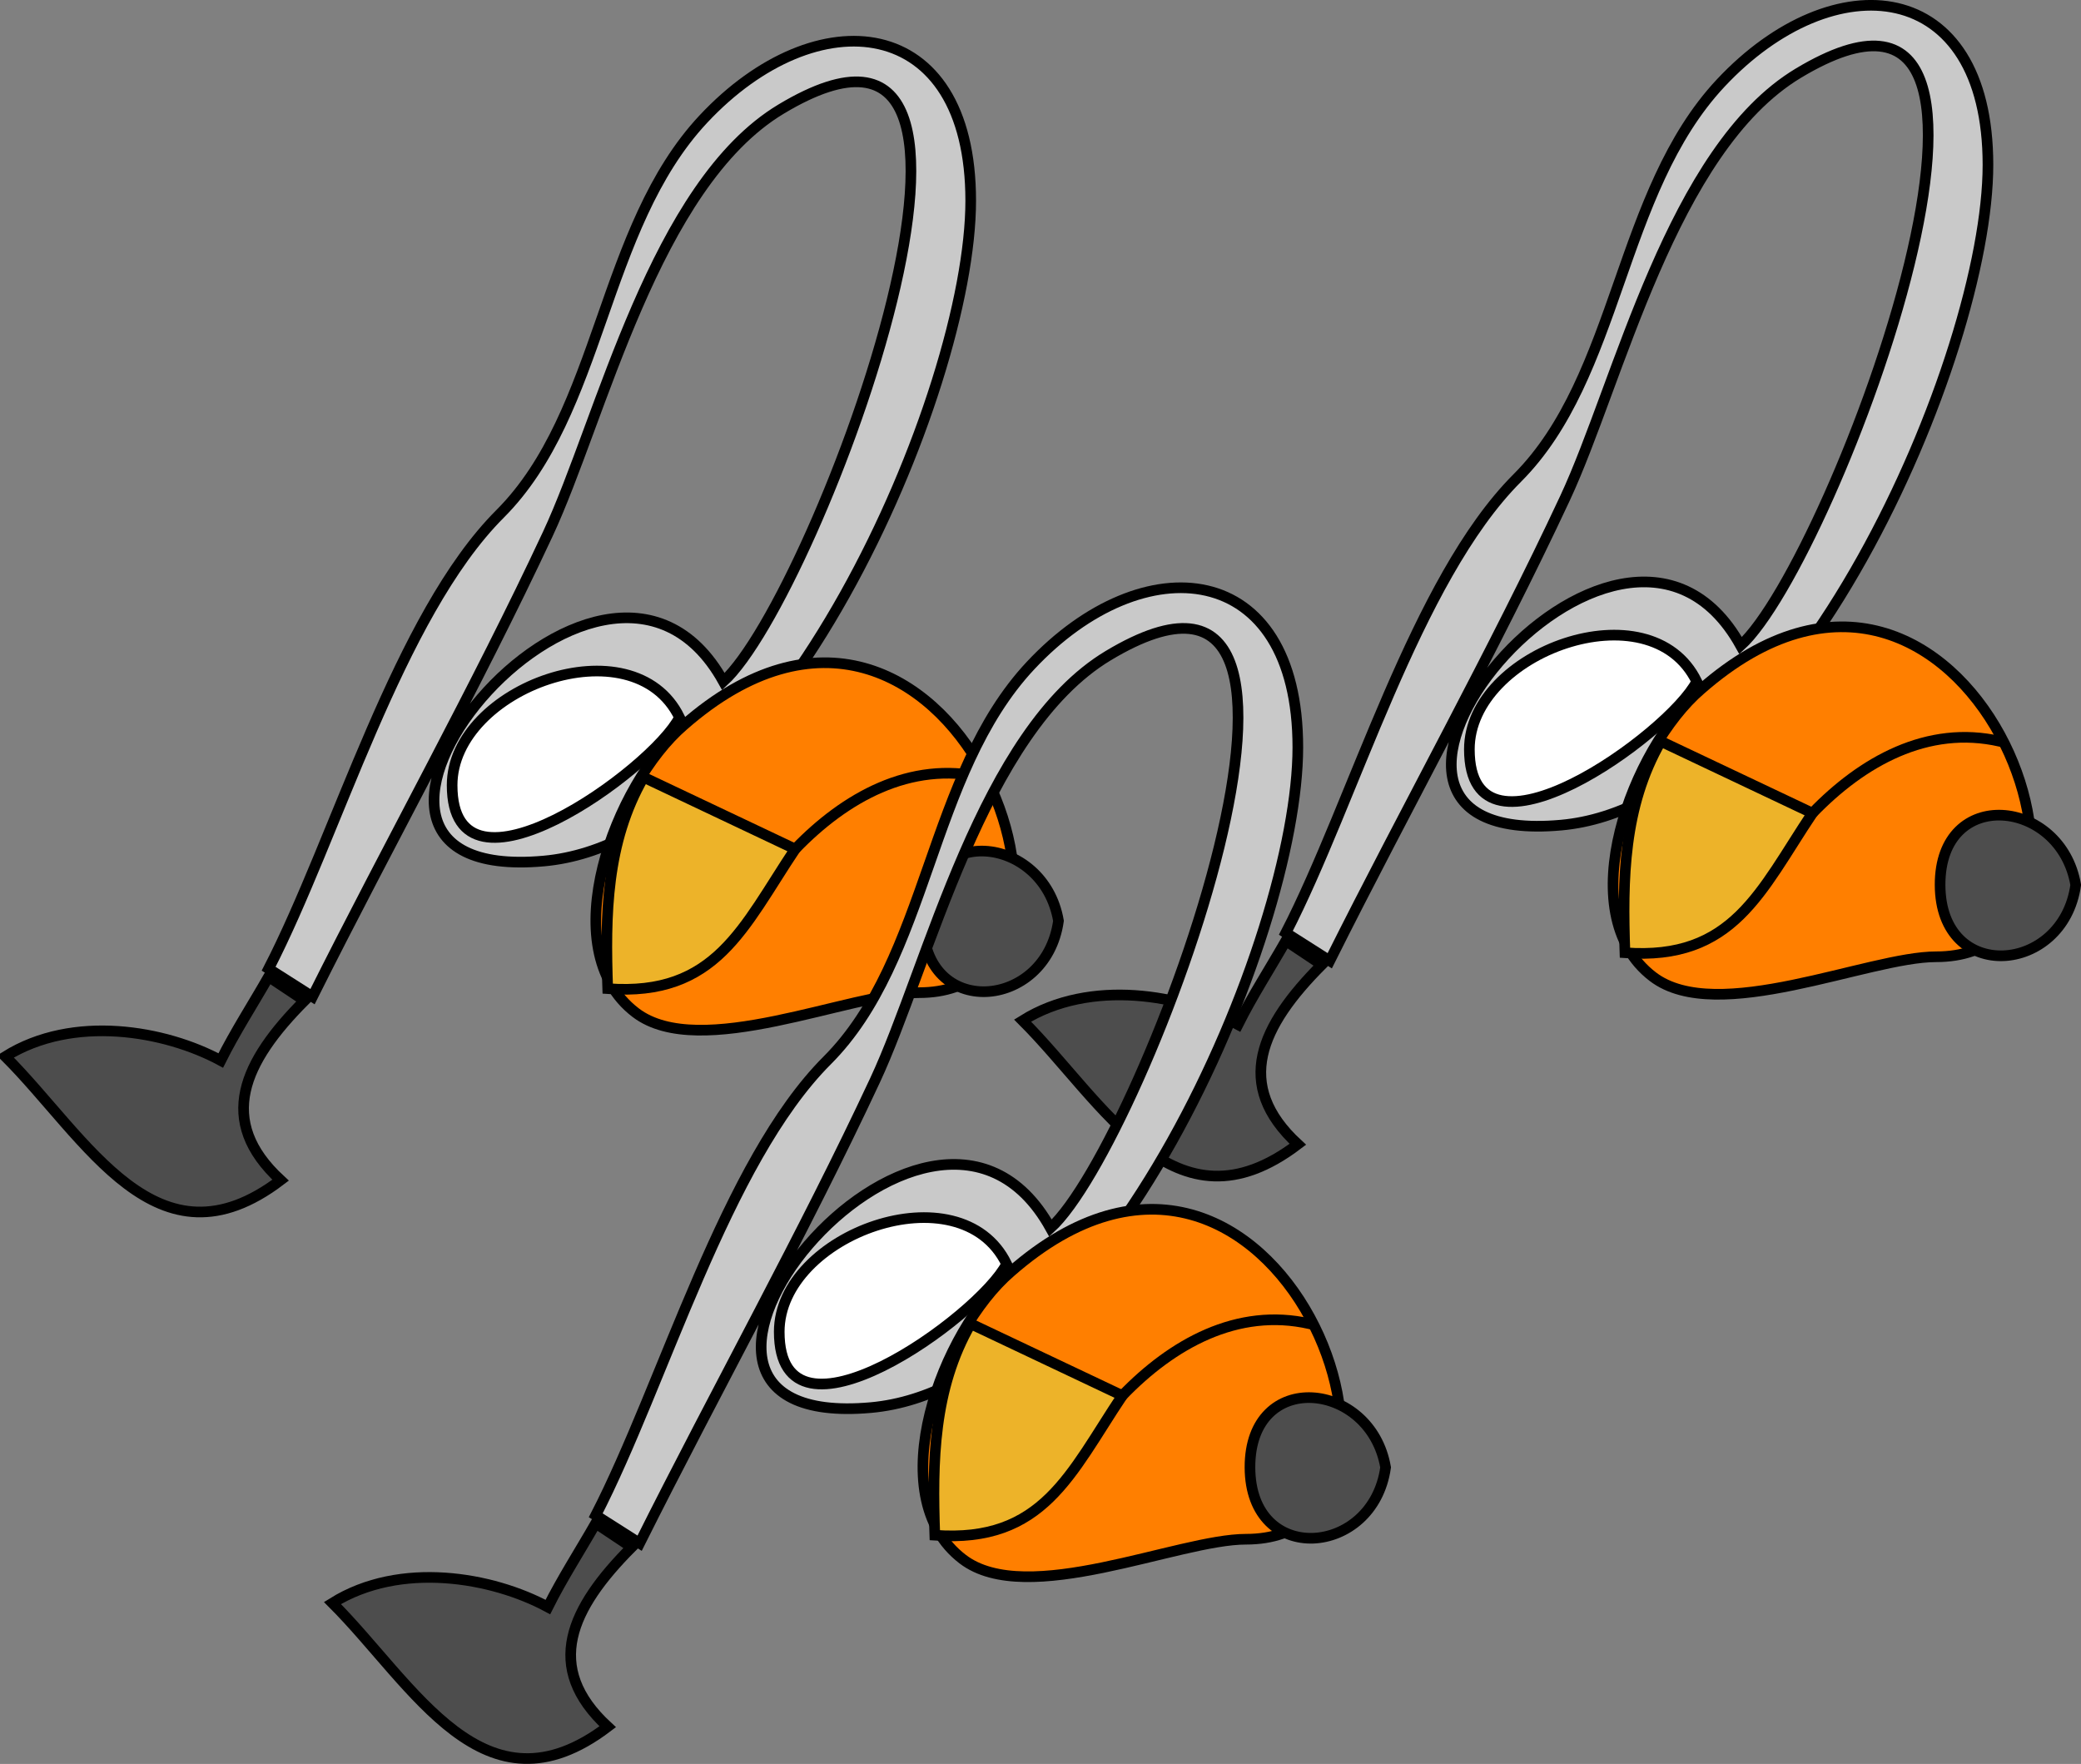 <svg xmlns="http://www.w3.org/2000/svg" xmlns:xlink="http://www.w3.org/1999/xlink" version="1.1" id="Layer_1" x="0px" y="0px" enable-background="new 0 0 822.05 841.89" xml:space="preserve" viewBox="215.11 256.32 391.25 331.61">
<rect x="215.11" y="256.32" width="391.25" height="331.61" fill="#808080" stroke="none"/>
<path fill-rule="evenodd" clip-rule="evenodd" fill="#4D4D4D" stroke="#000000" stroke-width="2" stroke-linecap="square" stroke-miterlimit="10" d="  M256.615,455.688c-10.422-5.63-27.732-8.718-40.5-0.75c15.353,15.354,28.514,40.905,51.75,23.25  c-12.157-11.195-6.932-22.284,4.5-33.75c-2.25-1.5-4.5-3-6.75-4.5C262.625,445.171,259.308,450.298,256.615,455.688z"/>
<path fill-rule="evenodd" clip-rule="evenodd" fill="#C9C9C9" stroke="#000000" stroke-width="2" stroke-linecap="square" stroke-miterlimit="10" d="  M265.615,438.438c2.75,1.75,5.5,3.5,8.25,5.25c14.436-28.871,30.883-58.367,44.25-87c10.094-21.622,20.042-65.575,43.875-79.875  c52.308-31.385,6.872,91.436-10.875,107.625c-23.016-41.48-87.045,38.559-33.75,33.75c43.887-3.959,80.25-88.214,80.25-124.125  c0-35.345-28.972-38.098-50.25-15.375c-19.211,20.516-19.11,55.11-38.25,74.25C290.022,372.031,278.378,413.663,265.615,438.438z"/>
<path fill-rule="evenodd" clip-rule="evenodd" fill="#FF7F00" stroke="#000000" stroke-width="2" stroke-linecap="square" stroke-miterlimit="10" d="  M343.615,392.688c-12.695,10.904-24.741,41.979-9,54c12.055,9.206,40.441-3.75,53.25-3.75  C428.509,442.938,394,348.485,343.615,392.688z"/>
<path fill-rule="evenodd" clip-rule="evenodd" fill="#4D4D4D" stroke="#000000" stroke-width="2" stroke-linecap="square" stroke-miterlimit="10" d="  M414.115,429.438c-2.353,16.853-25.448,18.639-25.5,0C388.563,410.758,411.339,413.159,414.115,429.438z"/>
<path fill-rule="evenodd" clip-rule="evenodd" fill="#FFFFFF" stroke="#000000" stroke-width="2" stroke-linecap="square" stroke-miterlimit="10" d="  M342.865,391.188c-8.729-17.882-42.75-5.561-42.75,12.75C300.115,428.198,337.772,401.112,342.865,391.188z"/>
<path fill-rule="evenodd" clip-rule="evenodd" fill="#EDB329" stroke="#000000" stroke-width="2" stroke-linecap="square" stroke-miterlimit="10" d="  M336.115,402.438c9.5,4.5,19,9,28.5,13.5c-9.771,14.657-14.889,27.774-35.25,26.25C328.882,428.261,329.056,414.688,336.115,402.438  z"/>
<path fill="none" stroke="#000000" stroke-width="2" stroke-linecap="square" stroke-miterlimit="10" d="M364.615,415.938  c9.346-9.686,21.612-16.62,35.25-13.5"/>
<path fill-rule="evenodd" clip-rule="evenodd" fill="#4D4D4D" stroke="#000000" stroke-width="2" stroke-linecap="square" stroke-miterlimit="10" d="  M447.867,448.938c-10.422-5.63-27.733-8.718-40.502-0.75c15.354,15.353,28.516,40.905,51.752,23.25  c-12.156-11.195-6.932-22.284,4.5-33.75c-2.25-1.5-4.5-3-6.75-4.5C453.877,438.421,450.561,443.548,447.867,448.938z"/>
<path fill-rule="evenodd" clip-rule="evenodd" fill="#C9C9C9" stroke="#000000" stroke-width="2" stroke-linecap="square" stroke-miterlimit="10" d="  M456.867,431.688c2.75,1.75,5.5,3.5,8.25,5.25c14.436-28.871,30.884-58.367,44.25-87c10.094-21.622,20.042-65.575,43.875-79.875  c52.308-31.385,6.872,91.436-10.875,107.625c-23.017-41.48-87.046,38.558-33.75,33.75c43.887-3.959,80.25-88.214,80.25-124.125  c0-35.345-28.972-38.098-50.25-15.375c-19.211,20.516-19.11,55.11-38.25,74.25C481.274,365.281,469.63,406.913,456.867,431.688z"/>
<path fill-rule="evenodd" clip-rule="evenodd" fill="#FF7F00" stroke="#000000" stroke-width="2" stroke-linecap="square" stroke-miterlimit="10" d="  M534.867,385.938c-12.695,10.904-24.741,41.979-9,54c12.055,9.206,40.441-3.75,53.25-3.75  C619.761,436.188,585.252,341.735,534.867,385.938z"/>
<path fill-rule="evenodd" clip-rule="evenodd" fill="#4D4D4D" stroke="#000000" stroke-width="2" stroke-linecap="square" stroke-miterlimit="10" d="  M605.367,422.688c-2.353,16.853-25.448,18.639-25.5,0C579.815,404.008,602.591,406.409,605.367,422.688z"/>
<path fill-rule="evenodd" clip-rule="evenodd" fill="#FFFFFF" stroke="#000000" stroke-width="2" stroke-linecap="square" stroke-miterlimit="10" d="  M534.117,384.438c-8.729-17.882-42.75-5.561-42.75,12.75C491.367,421.448,529.024,394.362,534.117,384.438z"/>
<path fill-rule="evenodd" clip-rule="evenodd" fill="#EDB329" stroke="#000000" stroke-width="2" stroke-linecap="square" stroke-miterlimit="10" d="  M527.367,395.688c9.5,4.5,19,9,28.5,13.5c-9.771,14.657-14.889,27.774-35.25,26.25C520.134,421.512,520.308,407.938,527.367,395.688  z"/>
<path fill="none" stroke="#000000" stroke-width="2" stroke-linecap="square" stroke-miterlimit="10" d="M555.867,409.188  c9.347-9.686,21.612-16.62,35.25-13.5"/>
<path fill-rule="evenodd" clip-rule="evenodd" fill="#4D4D4D" stroke="#000000" stroke-width="2" stroke-linecap="square" stroke-miterlimit="10" d="  M318.115,558.438c-10.422-5.63-27.732-8.718-40.5-0.75c15.353,15.354,28.514,40.905,51.75,23.25  c-12.157-11.195-6.932-22.284,4.5-33.75c-2.25-1.5-4.5-3-6.75-4.5C324.125,547.921,320.808,553.048,318.115,558.438z"/>
<path fill-rule="evenodd" clip-rule="evenodd" fill="#C9C9C9" stroke="#000000" stroke-width="2" stroke-linecap="square" stroke-miterlimit="10" d="  M327.115,541.188c2.75,1.75,5.5,3.5,8.25,5.25c14.436-28.87,30.883-58.367,44.25-87c10.095-21.624,20.042-65.574,43.877-79.875  c52.304-31.382,6.878,91.435-10.877,107.625c-23.016-41.48-87.045,38.559-33.75,33.75c43.888-3.96,80.252-88.212,80.252-124.125  c0-35.345-28.973-38.098-50.252-15.375c-19.211,20.516-19.11,55.11-38.25,74.25C351.522,474.781,339.878,516.413,327.115,541.188z"/>
<path fill-rule="evenodd" clip-rule="evenodd" fill="#FF7F00" stroke="#000000" stroke-width="2" stroke-linecap="square" stroke-miterlimit="10" d="  M405.115,495.438c-12.695,10.904-24.741,41.979-9,54c12.055,9.206,40.443-3.75,53.252-3.75  C490.009,545.688,455.504,451.237,405.115,495.438z"/>
<path fill-rule="evenodd" clip-rule="evenodd" fill="#4D4D4D" stroke="#000000" stroke-width="2" stroke-linecap="square" stroke-miterlimit="10" d="  M475.617,532.188c-2.353,16.853-25.448,18.639-25.5,0C450.065,513.508,472.841,515.909,475.617,532.188z"/>
<path fill-rule="evenodd" clip-rule="evenodd" fill="#FFFFFF" stroke="#000000" stroke-width="2" stroke-linecap="square" stroke-miterlimit="10" d="  M404.365,493.938c-8.729-17.882-42.75-5.561-42.75,12.75C361.615,530.948,399.272,503.862,404.365,493.938z"/>
<path fill-rule="evenodd" clip-rule="evenodd" fill="#EDB329" stroke="#000000" stroke-width="2" stroke-linecap="square" stroke-miterlimit="10" d="  M397.615,505.188c9.5,4.5,19.001,9,28.502,13.5c-9.772,14.656-14.891,27.774-35.252,26.25  C390.382,531.011,390.556,517.439,397.615,505.188z"/>
<path fill="none" stroke="#000000" stroke-width="2" stroke-linecap="square" stroke-miterlimit="10" d="M426.117,518.688  c9.347-9.686,21.612-16.62,35.25-13.5"/>
</svg>